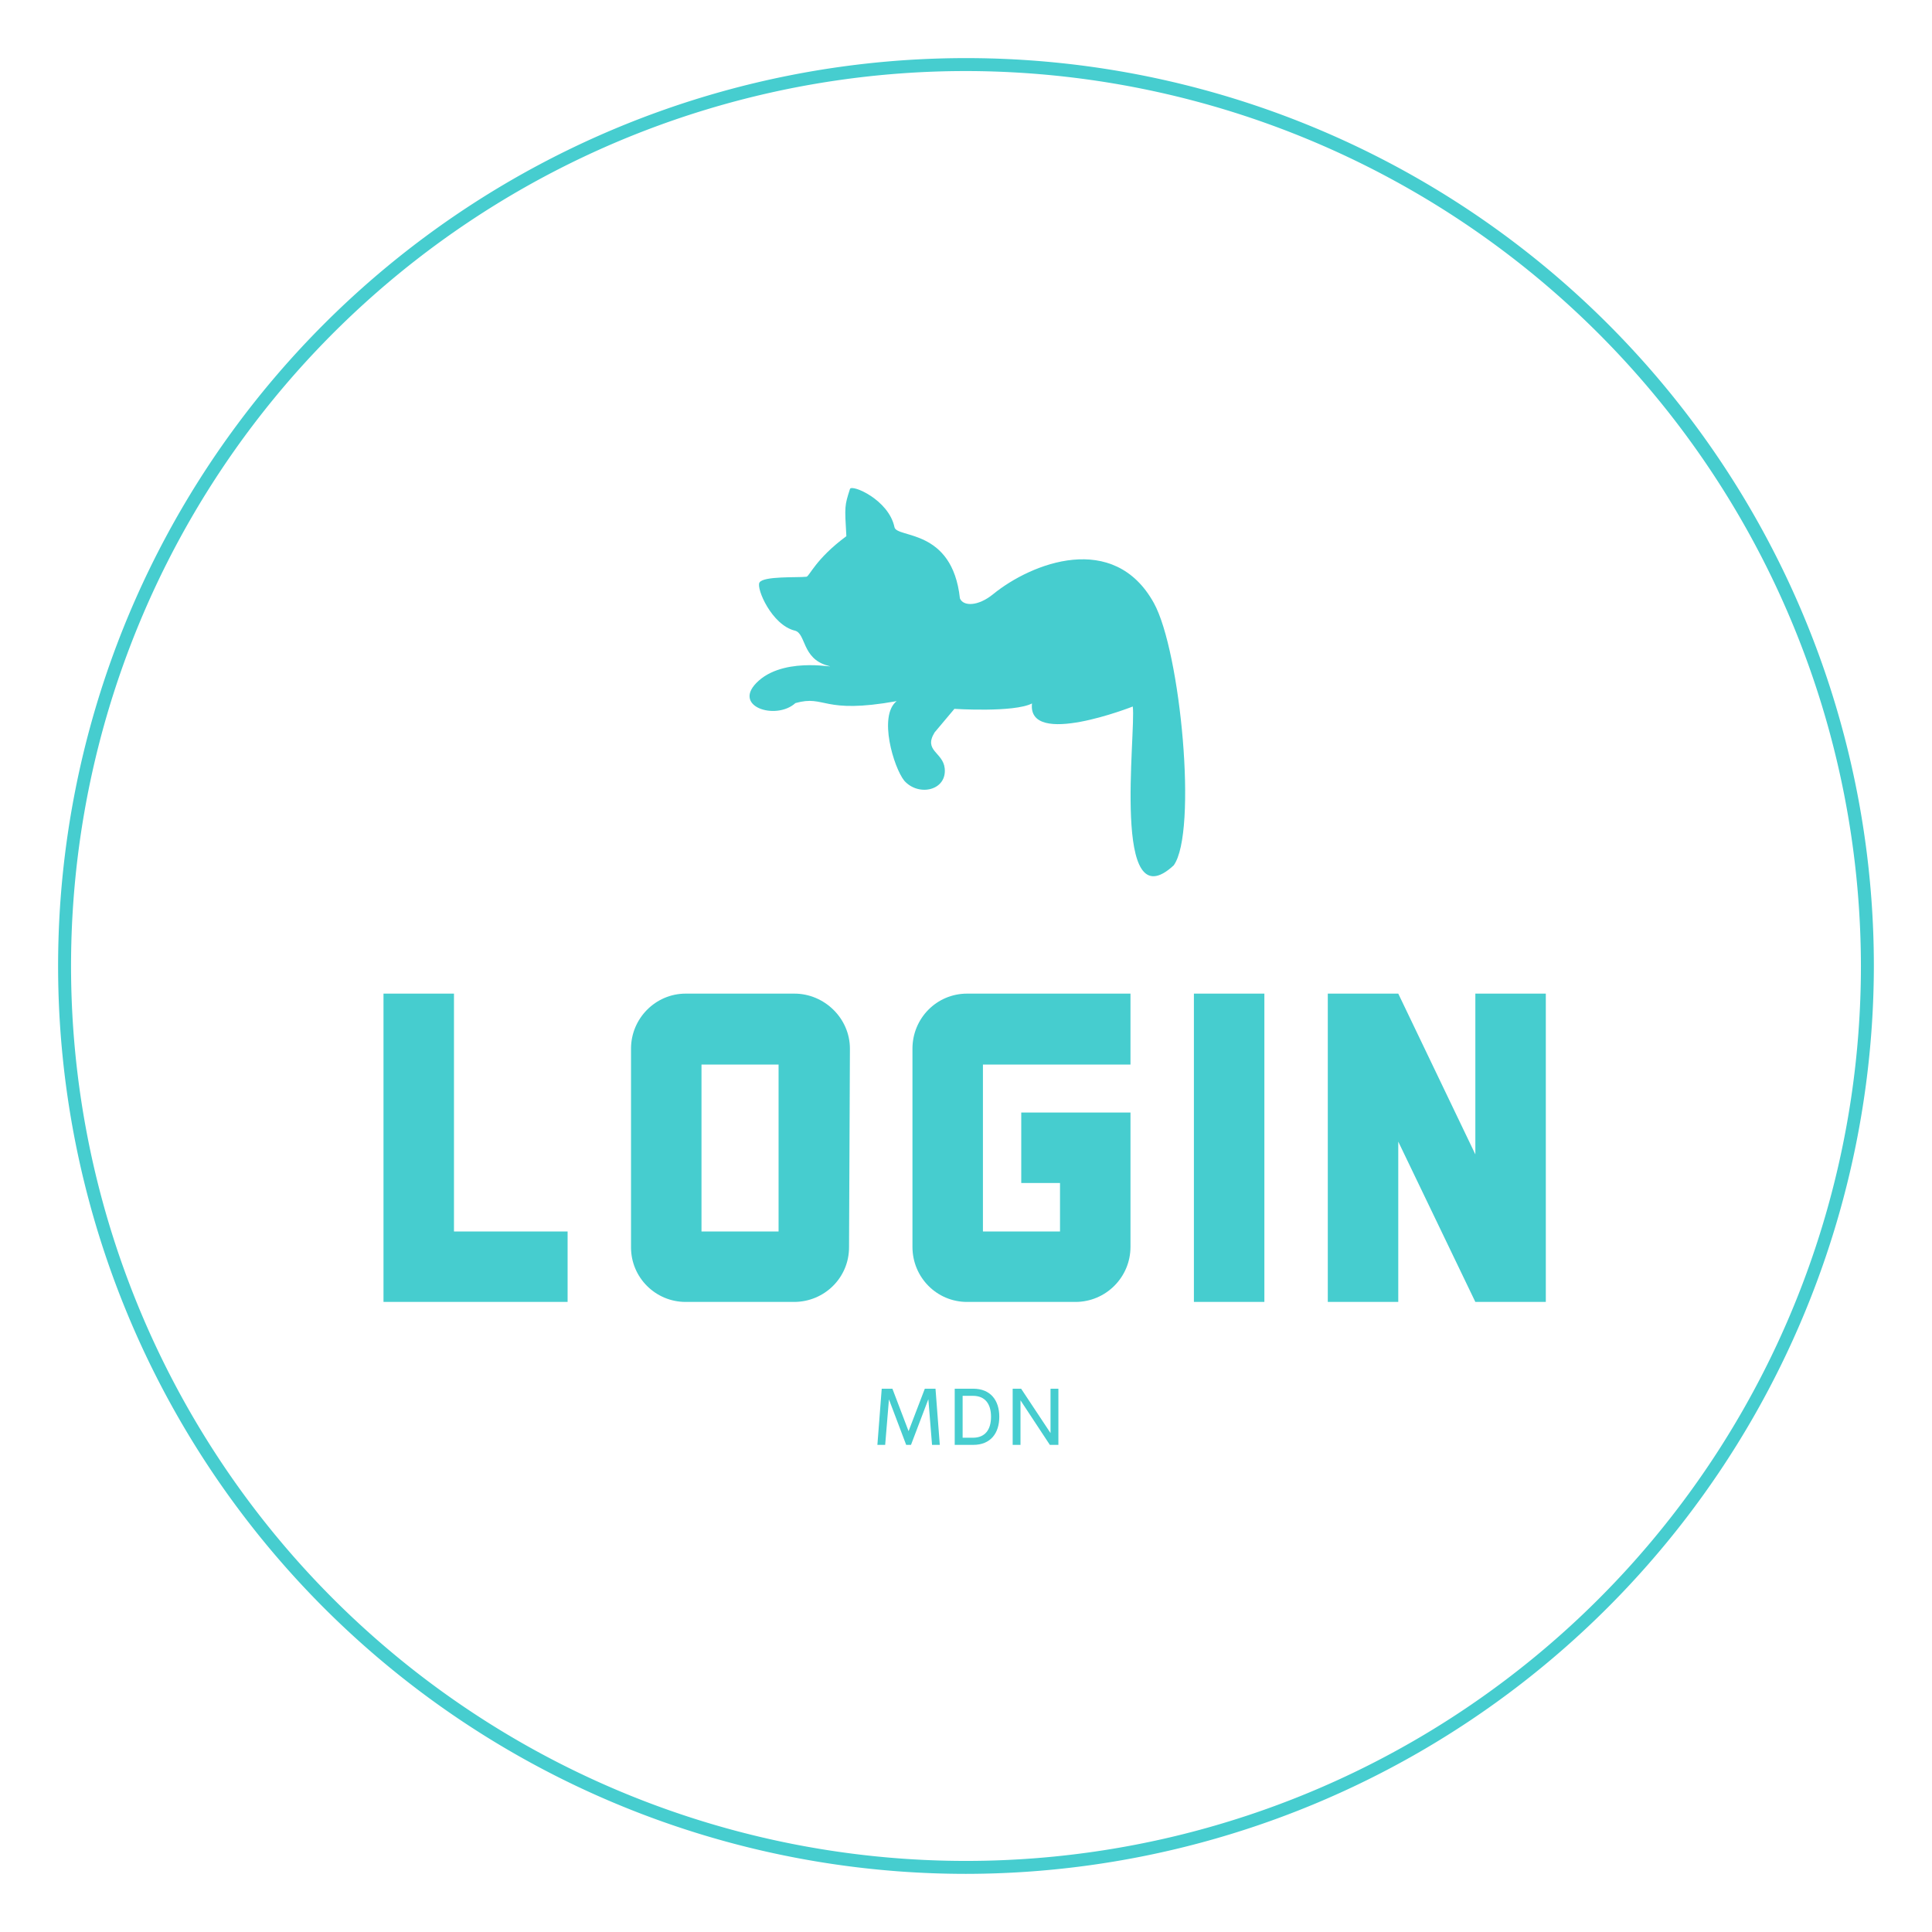 <svg xmlns="http://www.w3.org/2000/svg" xmlns:xlink="http://www.w3.org/1999/xlink" version="1.1" width="3192"
	height="3192" viewBox="0 0 3192 3192">

	<g transform="scale(9.6) translate(10, 10)">
		<defs id="SvgjsDefs1741"></defs>
		<g id="SvgjsG1742" featureKey="rootContainer"
			transform="matrix(6.188,0,0,6.188,0,0.062)" fill="#46cdcf">
			<path xmlns="http://www.w3.org/2000/svg"
				d="M25.25 50.49A25.25 25.25 0 1 1 50.5 25.24a25.28 25.28 0 0 1-25.25 25.25zm0-50.14a24.89 24.89 0 1 0 24.89 24.89A24.92 24.92 0 0 0 25.25.35z">
			</path>
		</g>
		<g id="SvgjsG1743" featureKey="symbolFeature-0"
			transform="matrix(0.833,0,0,0.833,115.456,62.107)" fill="#46cdcf">
			<path xmlns="http://www.w3.org/2000/svg"
				d="M83.43,59.406c0.694,5.351-4.472,44.786,8.456,32.817c4.948-6.863,1.438-44.188-4.101-54.2  c-8.255-14.917-25.253-8.298-33.194-1.837c-3.135,2.555-6.18,2.555-6.876,0.878c-1.57-14.525-13.029-12.383-13.518-14.702  c-1.194-5.722-8.87-8.931-9.197-7.899c-1.113,3.494-1.113,3.494-0.745,9.752c-6.399,4.725-7.625,8.314-8.253,8.381  c-1.942,0.207-8.88-0.173-9.698,1.195c-0.719,1.198,2.539,8.779,7.301,9.936c2.336,0.567,1.435,5.746,6.757,7.223  c3.186,0.886-8.278-2.152-14.206,3.114c-5.923,5.266,3.5,8.335,7.58,4.629c6.274-1.755,5.404,2.391,20.907-0.399  c-3.829,3.032-0.609,13.725,1.571,16.437c2.967,3.351,8.843,2.033,8.358-2.551c-0.351-3.351-4.439-3.592-2.089-7.421l4.093-4.87  c0,0,12.285,0.799,16.03-1.116C61.605,68.015,83.43,59.406,83.43,59.406z">
			</path>
		</g>
		<g id="SvgjsG1744" featureKey="nameFeature-0"
			transform="matrix(1.895,0,0,1.895,50.543,138.264)" fill="#46cdcf">
			<path
				d="M9.28 12 l0 21.6 l10.32 0 l0 6.4 l-16.72 0 l0 0 l0 -28 l6.4 0 z M40.2 12 c2.72 0 5.04 2.24 5.04 5 l-0.08 18.04 c0 2.76 -2.24 4.96 -5 4.96 l-9.84 0 c-2.72 0 -4.96 -2.2 -4.96 -4.96 l0 -18.04 c0 -2.76 2.24 -5 4.96 -5 l9.88 0 z M38.76 33.6 l0 -15.16 l-7 0 l0 15.16 l7 0 z M70.72 18.44 l-13.4 0 l0 15.16 l7 0 l0 -4.4 l-3.52 0 l0 -6.4 l9.92 0 l0 12.2 c0 2.76 -2.24 5 -5 5 l-9.84 0 c-2.76 0 -4.96 -2.24 -4.96 -5 l0 -18 c0 -2.76 2.2 -5 4.96 -5 l14.84 0 l0 6.44 z M82.88 12 l0 28 l-6.4 0 l0 -28 l6.4 0 z M102.04 12 l6.4 0 l0 28 l-6.4 0 l-7 -14.56 l0 14.56 l-6.4 0 l0 -28 l6.4 0 l7 14.6 l0 -14.6 z">
			</path>
		</g>
		<g id="SvgjsG1745" featureKey="sloganFeature-0"
			transform="matrix(0.7,0,0,0.7,139.899,224.666)" fill="#46cdcf">
			<path
				d="M16.914 20 l-1.904 0 l-0.908 -11.23 l-4.268 11.23 l-1.182 0 l-4.238 -11.191 l-0.928 11.191 l-1.914 0 l1.065 -13.809 l2.627 0 l3.975 10.439 l3.994 -10.439 l2.627 0 z M20.586 20 l0 -13.809 l4.551 0 c4.248 0 6.406 2.852 6.406 6.894 c0 4.072 -2.158 6.914 -6.406 6.914 l-4.551 0 z M22.529 18.242 l2.529 0 c3.018 0 4.453 -2.002 4.453 -5.156 c0 -3.135 -1.435 -5.146 -4.453 -5.146 l-2.529 0 l0 10.303 z M44.14 6.191 l1.934 0 l0 13.809 l-2.1 0 l-7.217 -10.957 l0 10.957 l-1.924 0 l0 -13.809 l2.08 0 l7.227 10.908 l0 -10.908 z">
			</path>
		</g>
	</g>
</svg>
